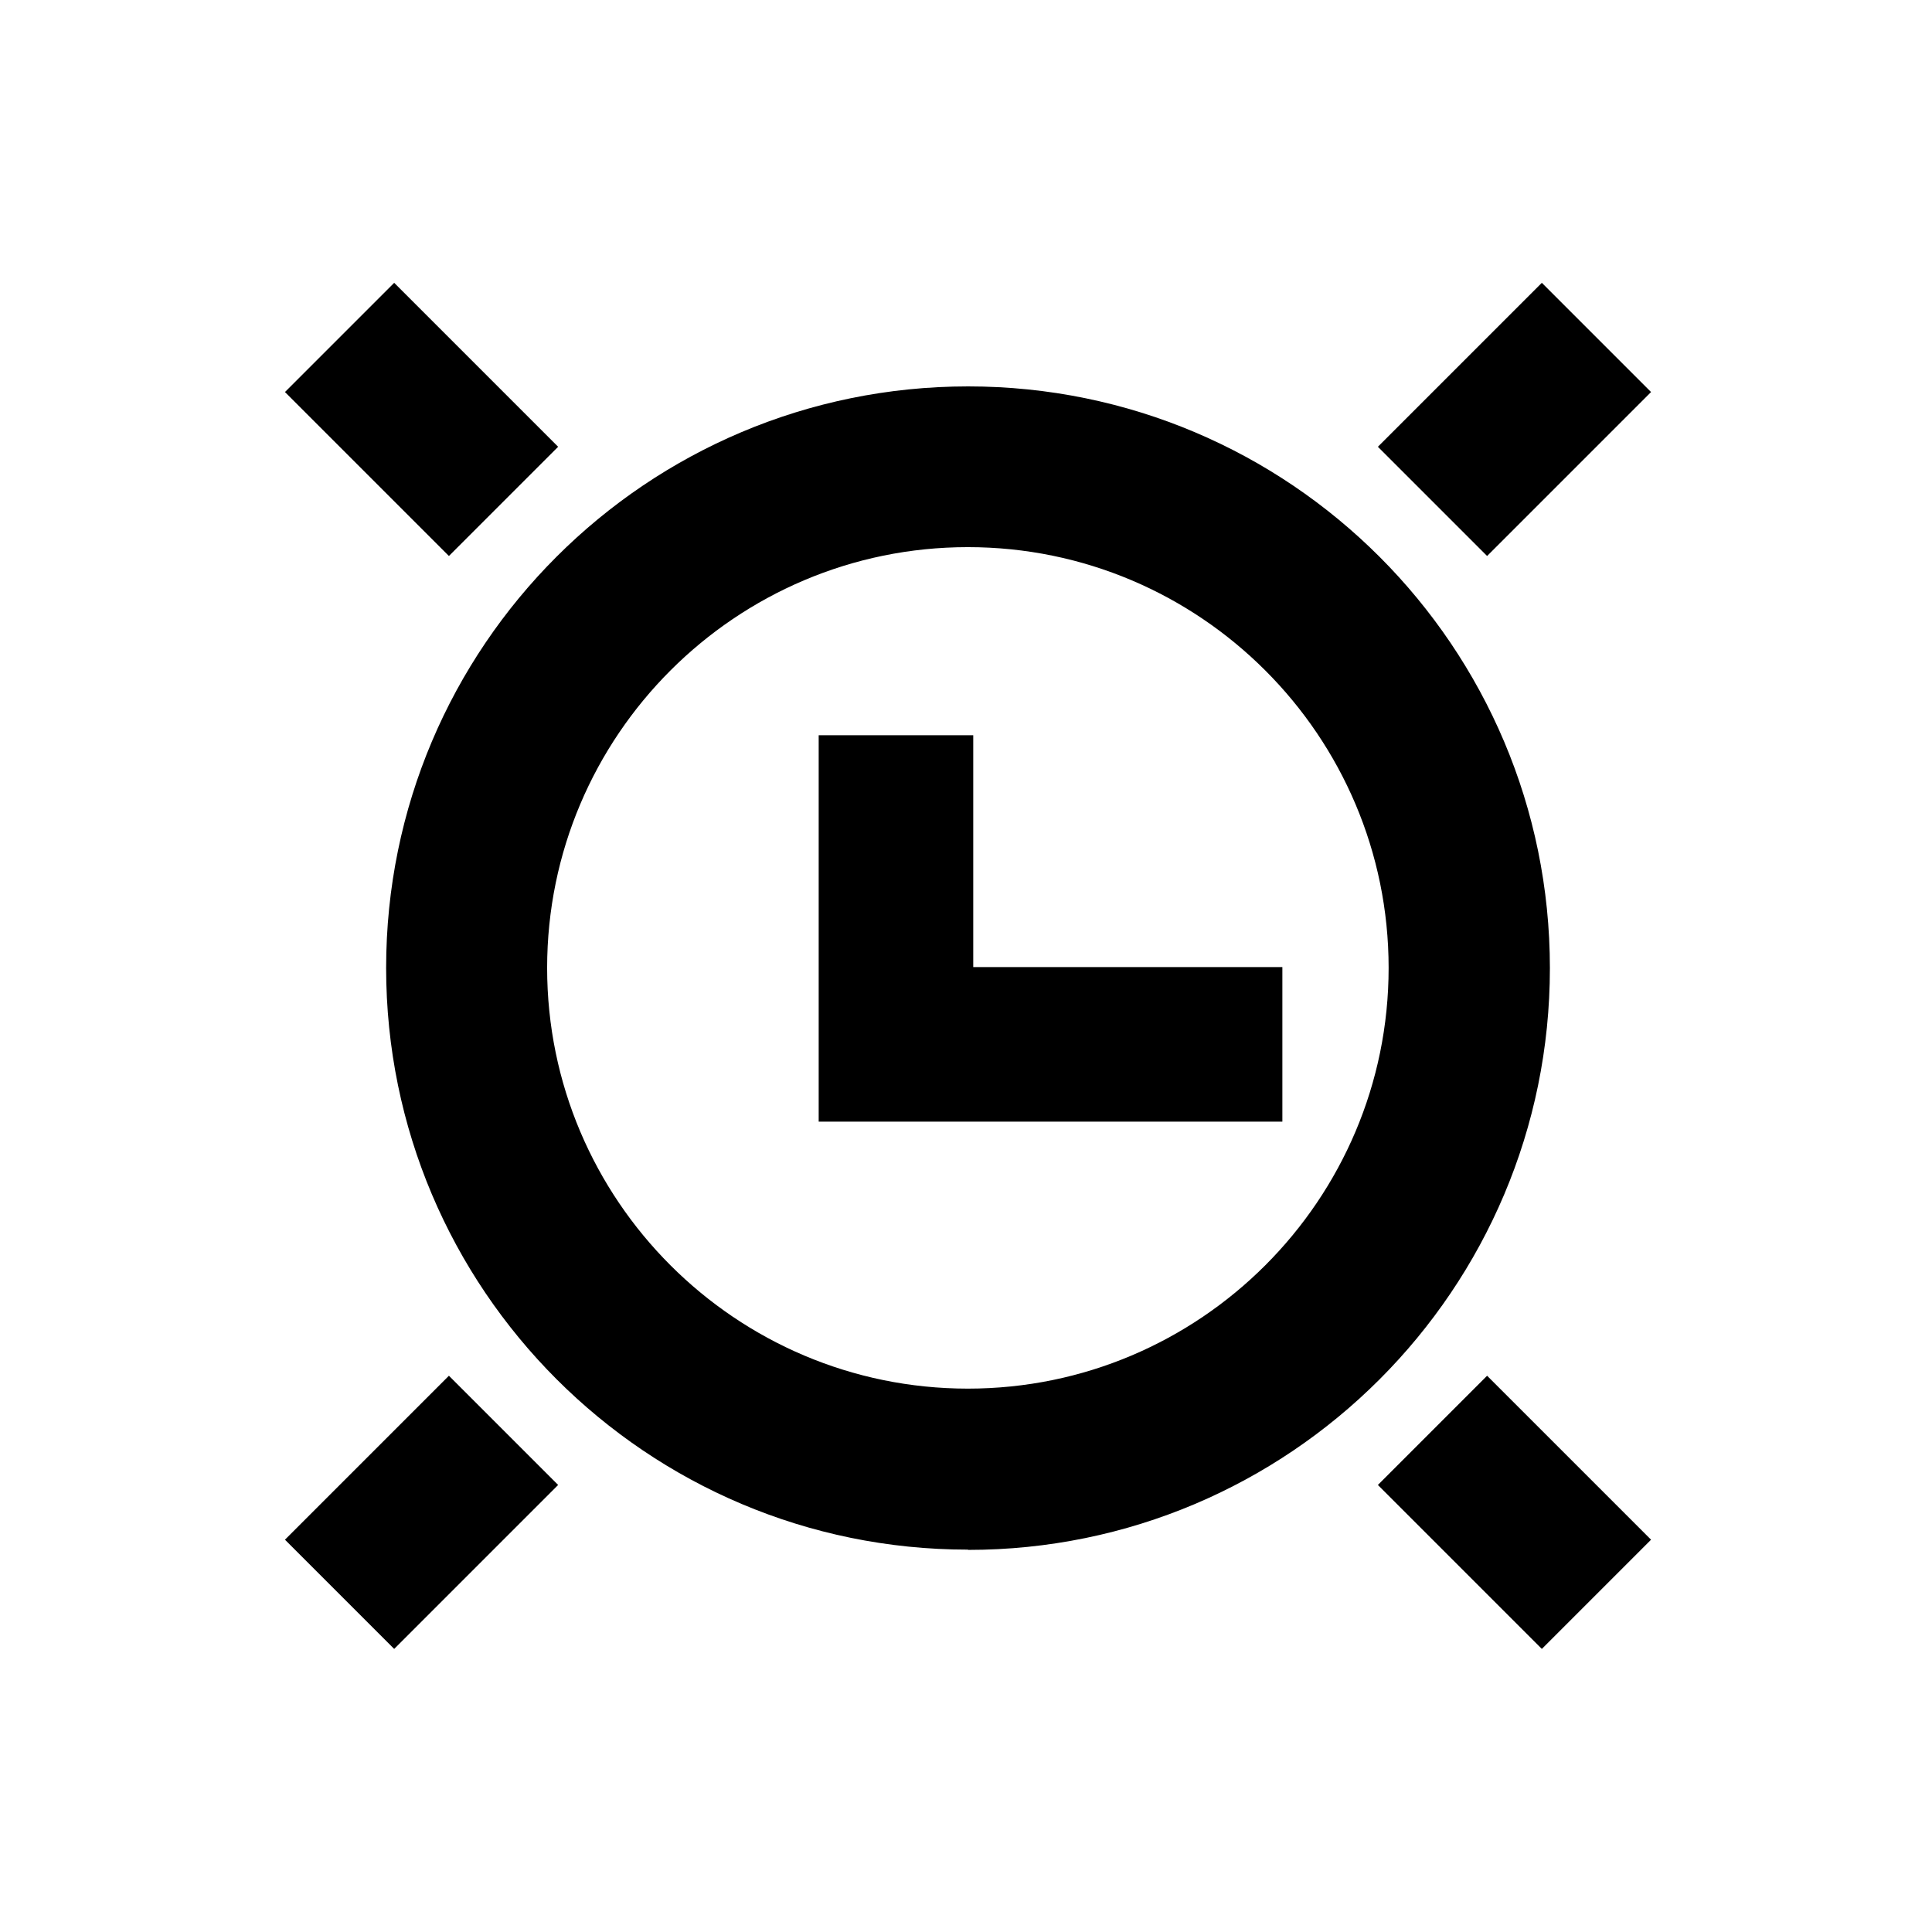 <?xml version="1.0" encoding="UTF-8"?>
<svg id="_图层_2" data-name="图层 2" xmlns="http://www.w3.org/2000/svg" viewBox="0 0 72 72">
  <defs>
    <style>
      .cls-1 {
        fill: #fff;
        opacity: 0;
      }
    </style>
  </defs>
  <g id="_图层_1-2" data-name="图层 1">
    <g>
      <path d="M47.79,36.04v5.76H30.51v-14.4h5.76v8.64h11.52Zm-11.72,21.71c-11.97,0-21.68-9.71-21.68-21.68S24.1,14.4,36.08,14.4s21.68,9.71,21.68,21.68-9.71,21.68-21.68,21.68Zm15.68-21.68c0-8.65-7.03-15.68-15.68-15.68s-15.68,7.03-15.68,15.68,7.03,15.68,15.68,15.68,15.68-7.03,15.68-15.68Zm9.78-21.46l-4.07-4.07-6.11,6.11,4.07,4.07,6.11-6.11ZM10.62,57.38l4.07,4.07,6.11-6.11-4.07-4.07-6.11,6.11Zm40.73-2.04l6.11,6.11,4.07-4.07-6.11-6.11-4.07,4.07ZM20.8,16.65l-6.11-6.11-4.07,4.07,6.11,6.11,4.07-4.07Z"/>
      <path class="cls-1" d="M0,0V72H72V0H0ZM71,71H1V1H71V71Z"/>
    </g>
  </g>
</svg>